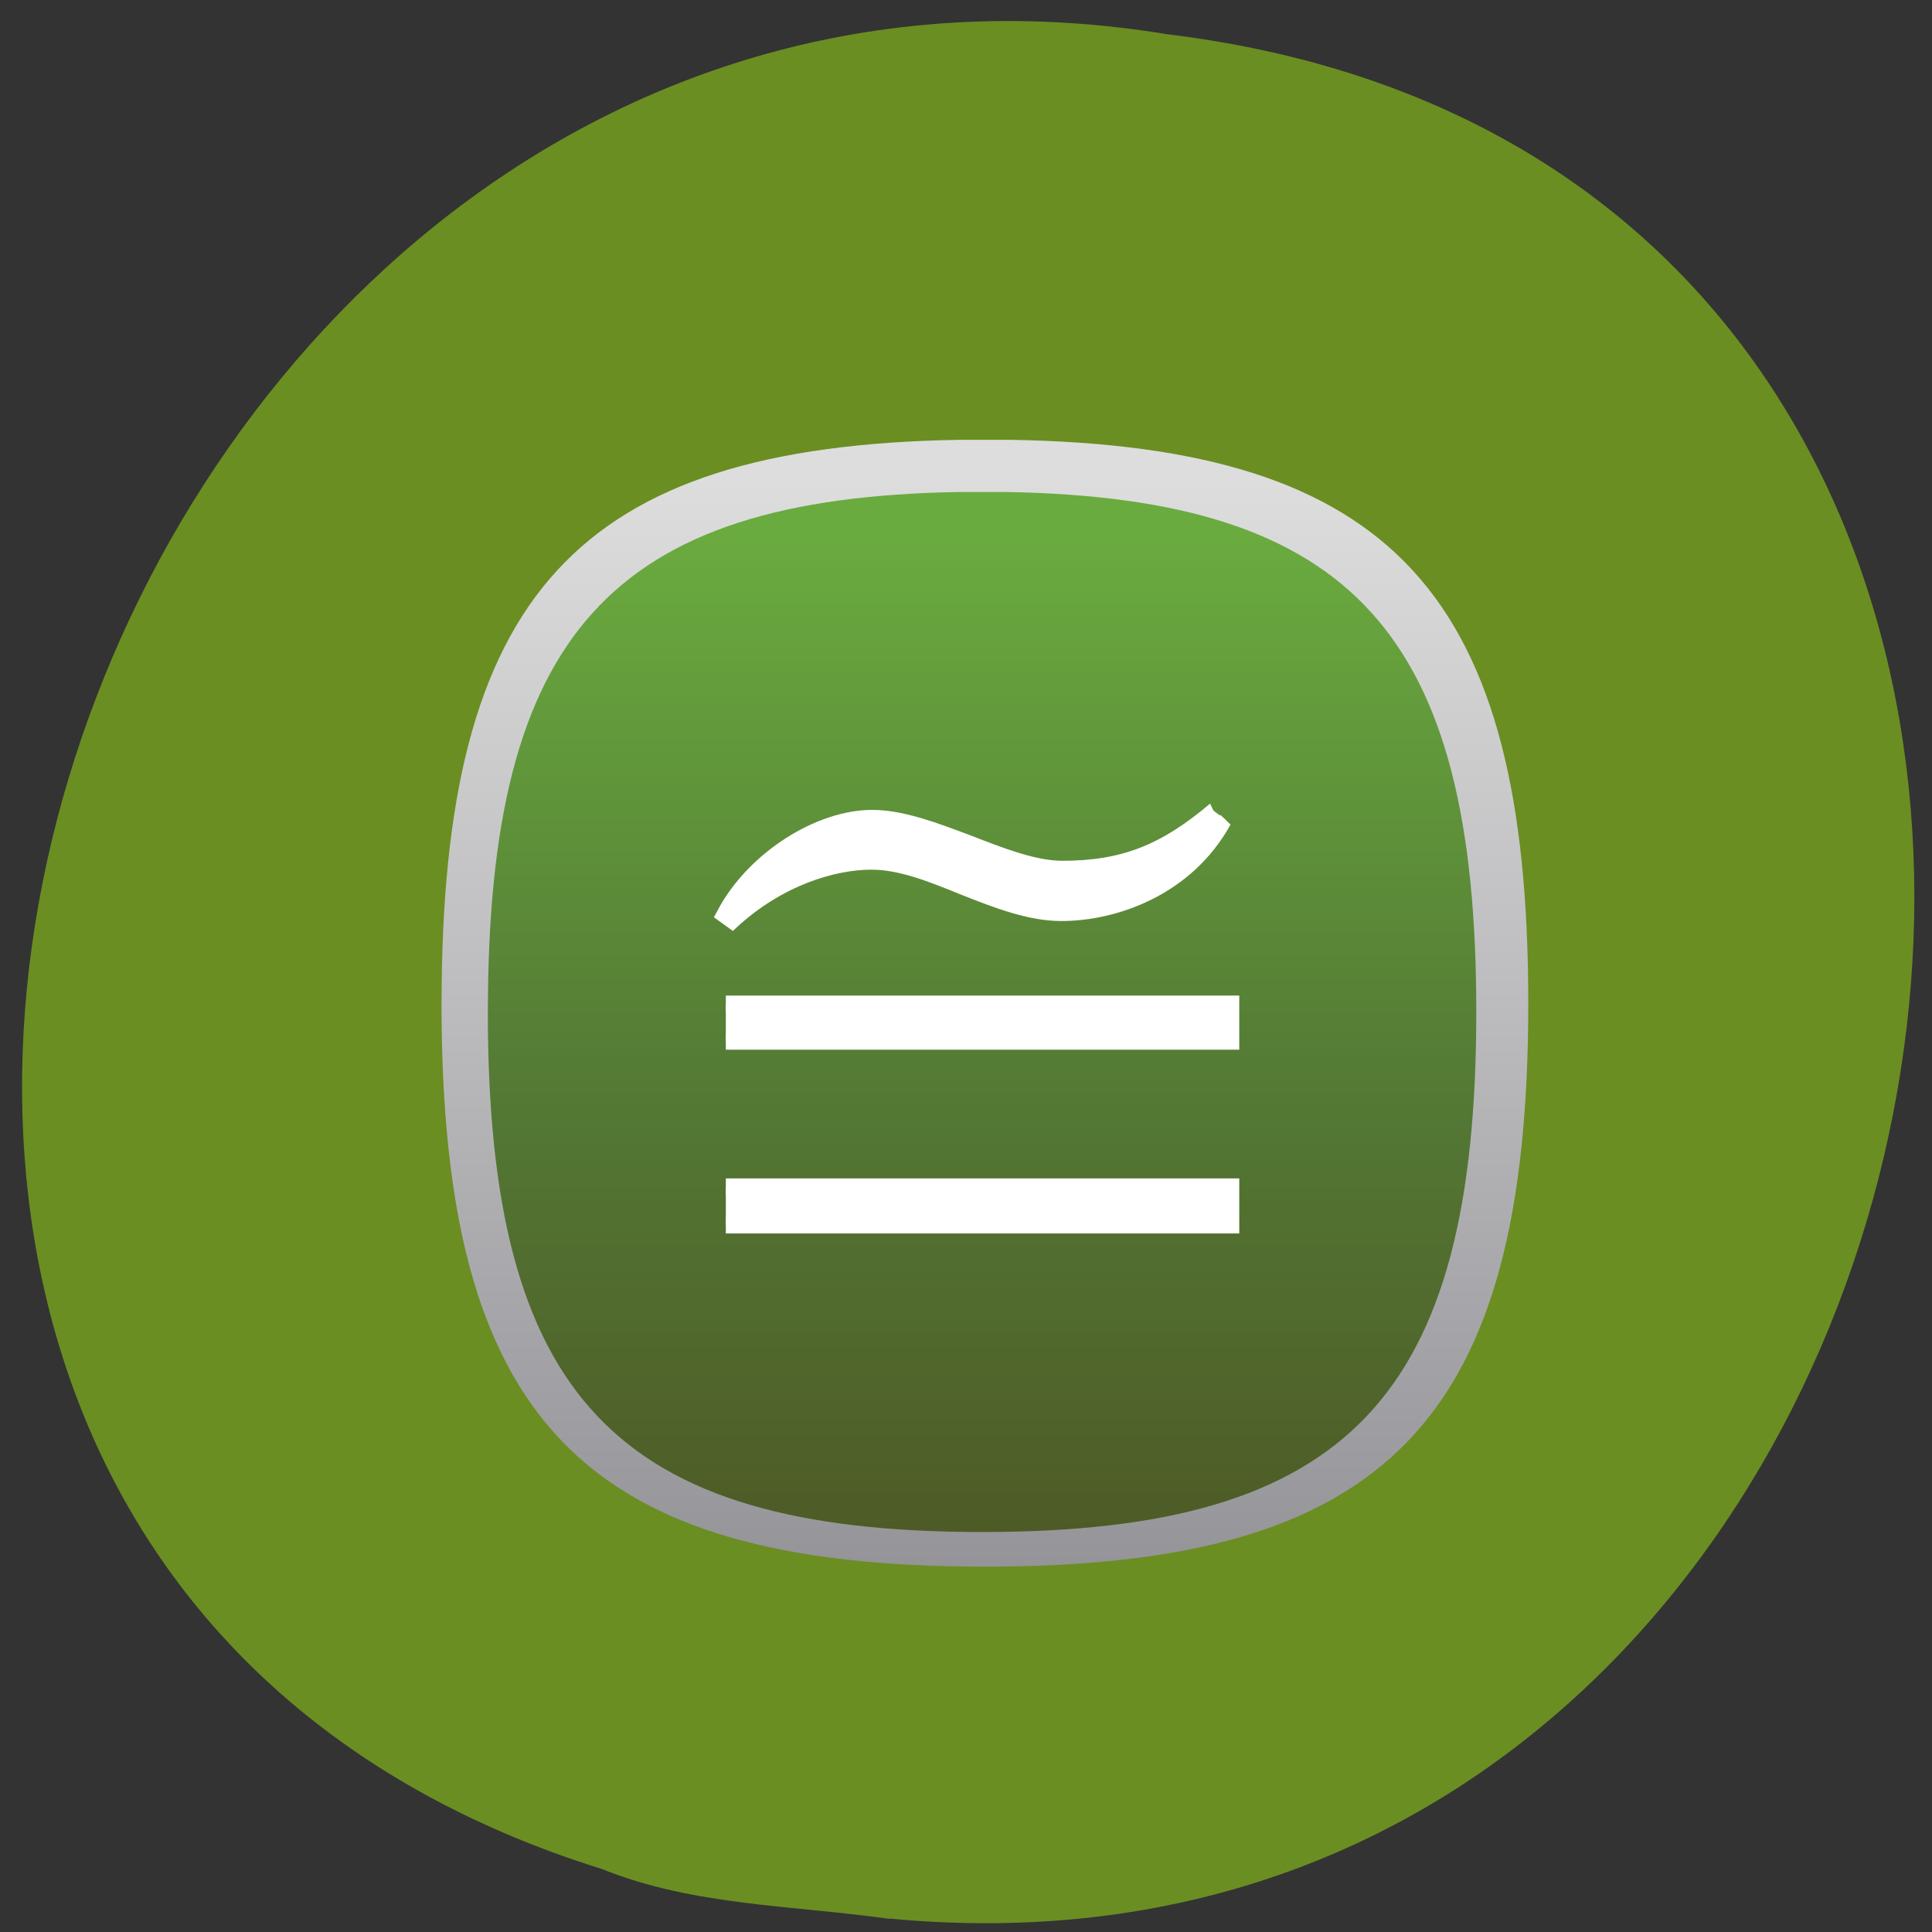 <svg xmlns="http://www.w3.org/2000/svg" viewBox="0 0 32 32"><rect x="0" y="0" width="32" height="32" fill="#333333" stroke="none"/><defs><linearGradient id="0" gradientUnits="userSpaceOnUse" y1="8.01" x2="0" y2="87.99" gradientTransform="matrix(0.225 0 0 0.233 5.514 5.418)"><stop offset="0.036" stop-color="#ddd"/><stop offset="0.462" stop-color="#bfbfc1"/><stop offset="1" stop-color="#949499"/></linearGradient><linearGradient id="1" gradientUnits="userSpaceOnUse" y1="8.01" x2="0" y2="87.99" gradientTransform="matrix(0.205 0 0 0.215 6.442 6.423)"><stop offset="0.036" stop-color="#6aab3f"/><stop offset="0.606" stop-color="#537734"/><stop offset="1" stop-color="#4e5b26"/></linearGradient></defs><path d="m 14.727 31.777 c 19.01 1.816 24.13 -28.836 4.605 -31.21 c -17.949 -2.949 -27.19 24.832 -9.359 30.391 c 1.508 0.609 3.156 0.598 4.754 0.824" fill="#6a8e22"/><g fill-rule="evenodd"><path d="m 7.313 16.617 c 0 6.914 2.332 9.332 9 9.332 c 6.668 0 9 -2.418 9 -9.332 c 0 -6.766 -2.234 -9.227 -8.57 -9.332 h -0.859 c -6.336 0.105 -8.57 2.566 -8.57 9.332" fill="url(#0)"/><path d="m 8.08 16.758 c 0 6.383 2.121 8.617 8.188 8.617 c 6.06 0 8.184 -2.234 8.184 -8.617 c 0 -6.242 -2.031 -8.512 -7.793 -8.609 h -0.781 c -5.766 0.098 -7.797 2.367 -7.797 8.609" fill="url(#1)"/></g><g fill="#fff" stroke="#fff" transform="matrix(0.205 0 0 0.272 6.155 4.451)"><path d="m 28.62 44.76 h 40.983 v 2.296 h -40.983 m 0 8.838 h 40.983 v 2.353 h -40.983"/><path d="m 68.992 33.554 c -2.997 4.104 -8.857 5.667 -13.267 5.667 c -2.577 0 -5.23 -0.775 -7.884 -1.564 c -2.577 -0.789 -5.078 -1.564 -7.464 -1.564 c -2.997 0 -7.387 0.961 -11.224 3.644 l -0.764 -0.416 c 2.367 -3.329 7.674 -5.868 12.06 -5.868 c 2.443 0 5.173 0.789 7.807 1.535 c 2.653 0.775 5.307 1.564 7.54 1.564 c 4.887 0 8.17 -0.976 12.217 -3.558"/></g></svg>